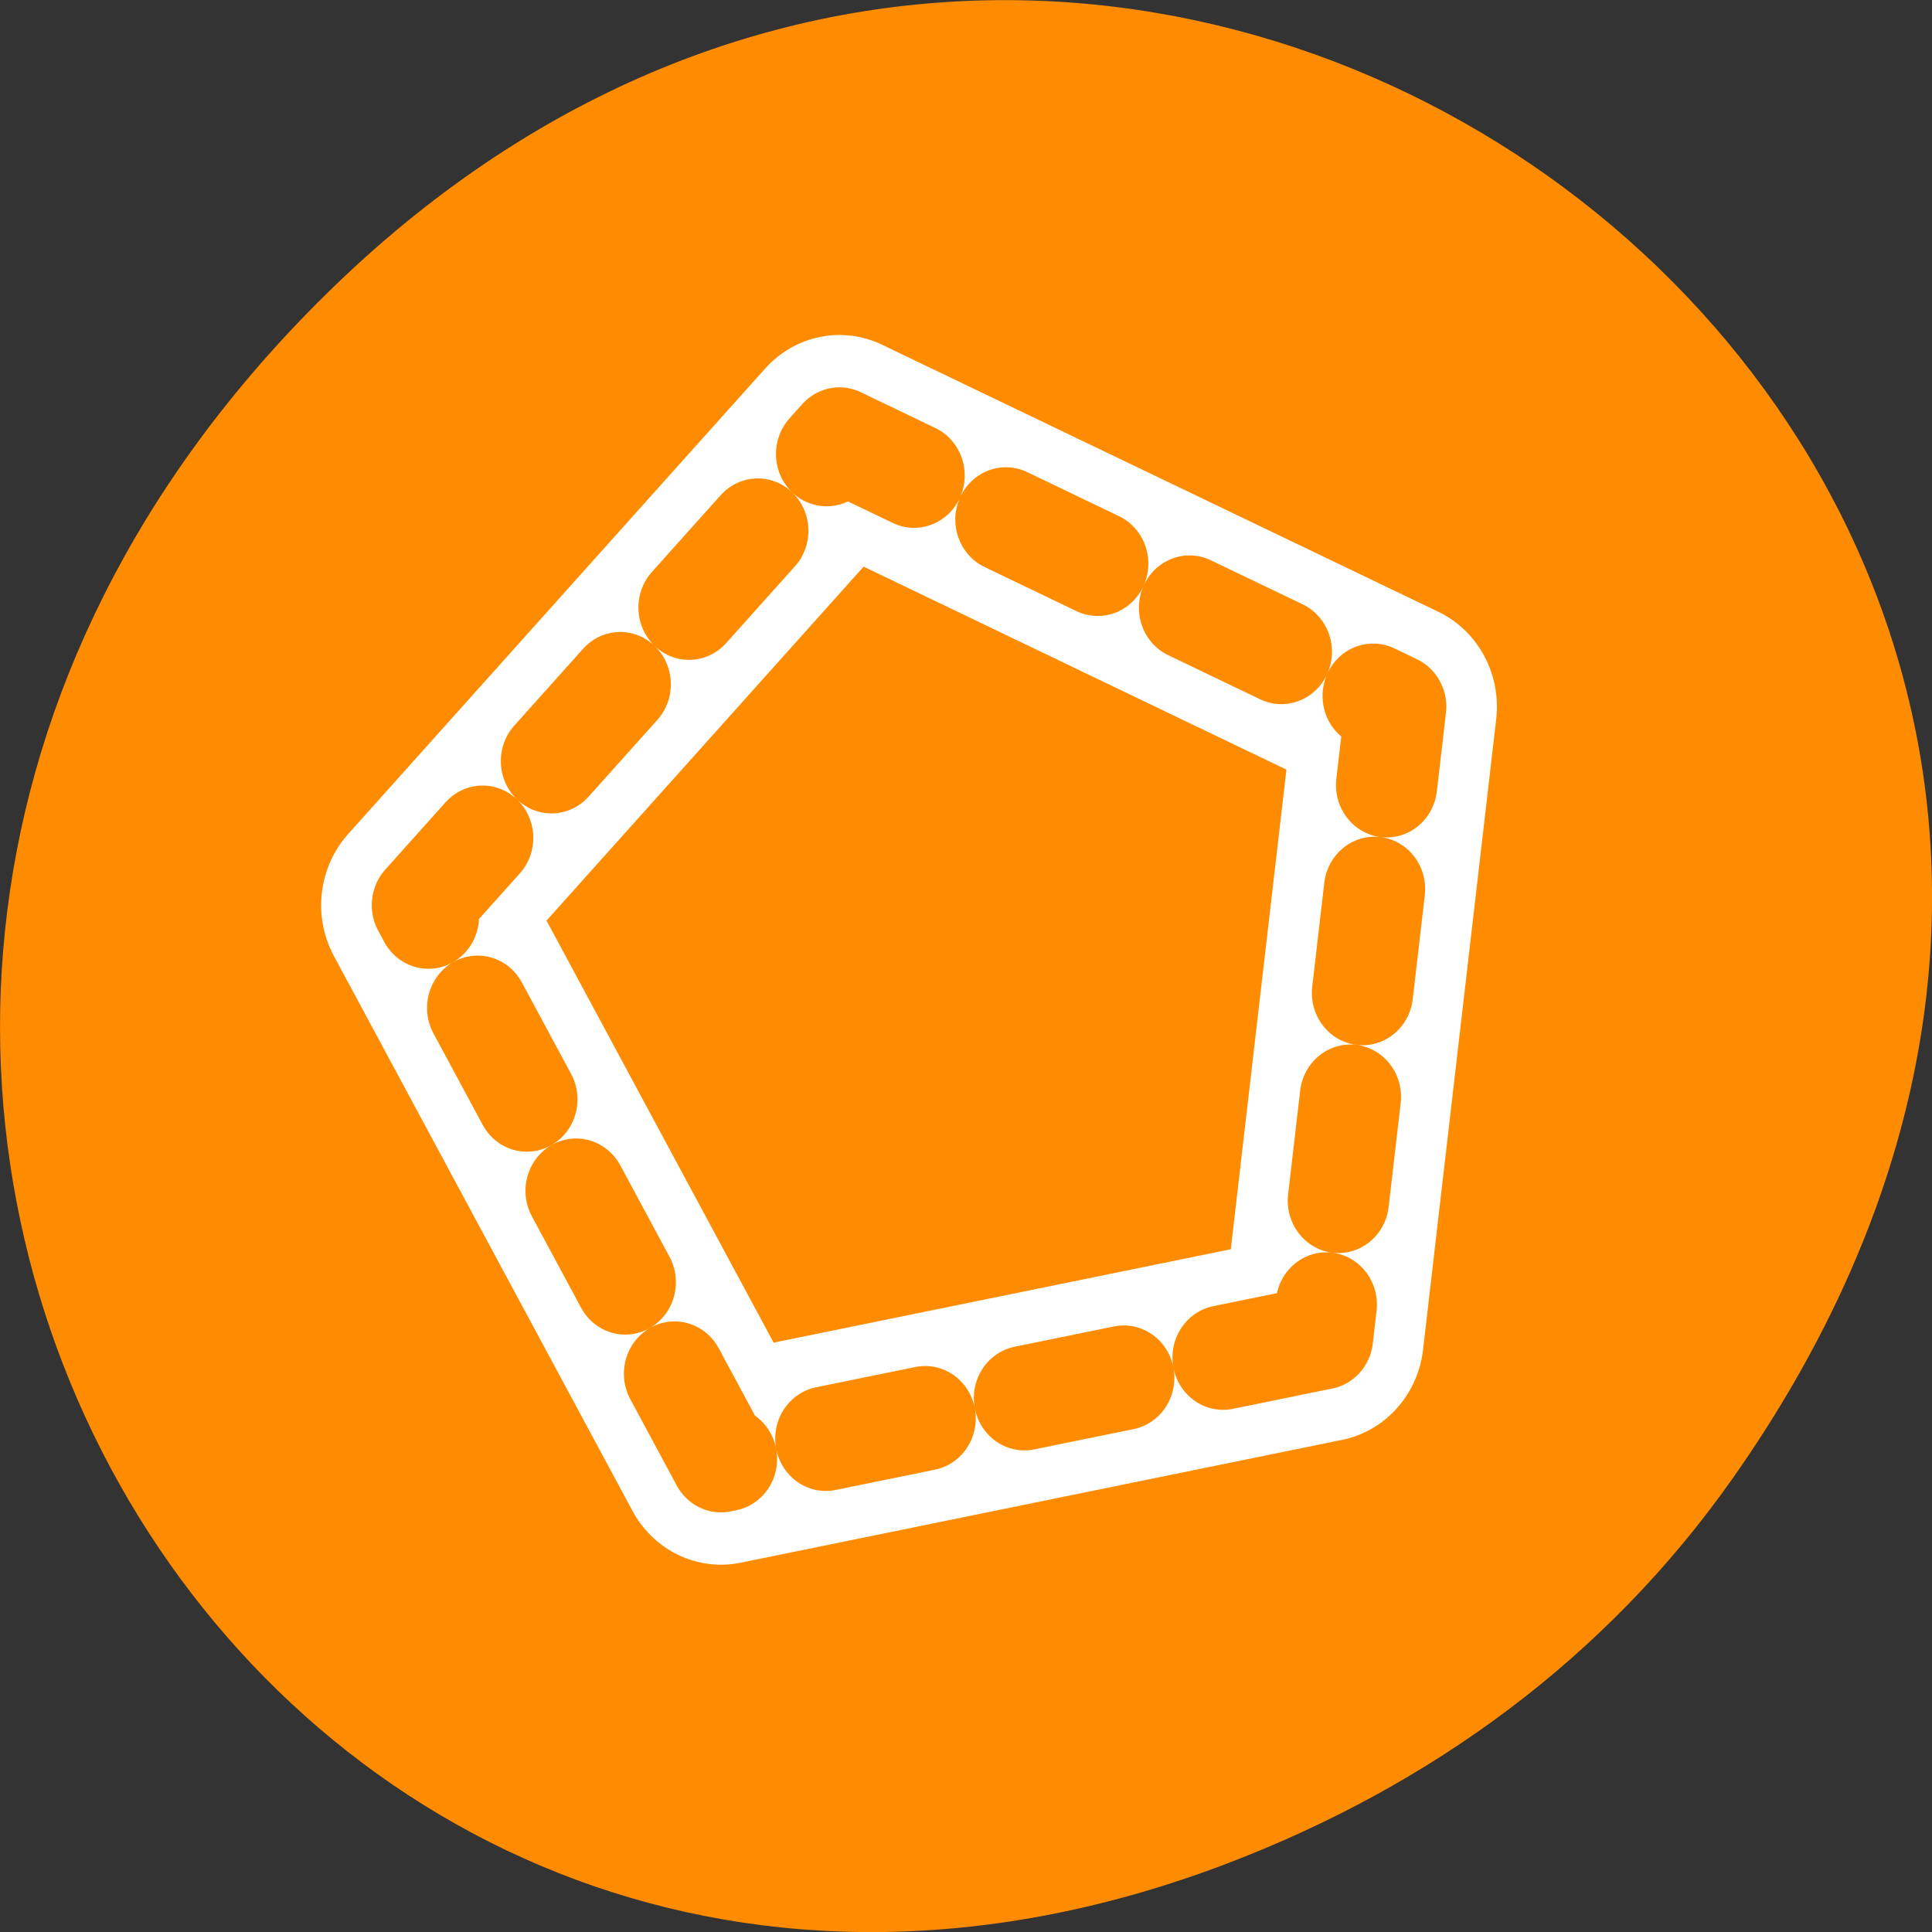 <svg xmlns="http://www.w3.org/2000/svg" viewBox="0 0 48 48"><rect x="0" y="0" width="48" height="48" fill="#333333" stroke="none"/><path d="m 43.055 36.719 c 17.262 -24.547 -14.613 -49.422 -34.945 -29.418 c -19.16 18.844 -1.398 48.125 22.441 38.973 c 4.973 -1.91 9.336 -5.047 12.504 -9.555" style="fill:#ff8c00"/><g transform="matrix(0.503 0 0 0.52 7.495 7.998)" style="fill:none;stroke-linecap:round;stroke-linejoin:round"><path d="m 50.416 48.509 l -29.706 5.869 l -14.748 -26.511 l 20.599 -22.242 l 27.476 12.759 l -3.613 30.125" style="stroke:#fff;stroke-width:10"/><path d="m 50.416 48.509 l -29.706 5.869 l -14.748 -26.511 l 20.599 -22.242 l 27.476 12.759 l -3.613 30.125" style="stroke-dasharray:5 5;stroke:#ff8c00;stroke-width:5"/></g></svg>